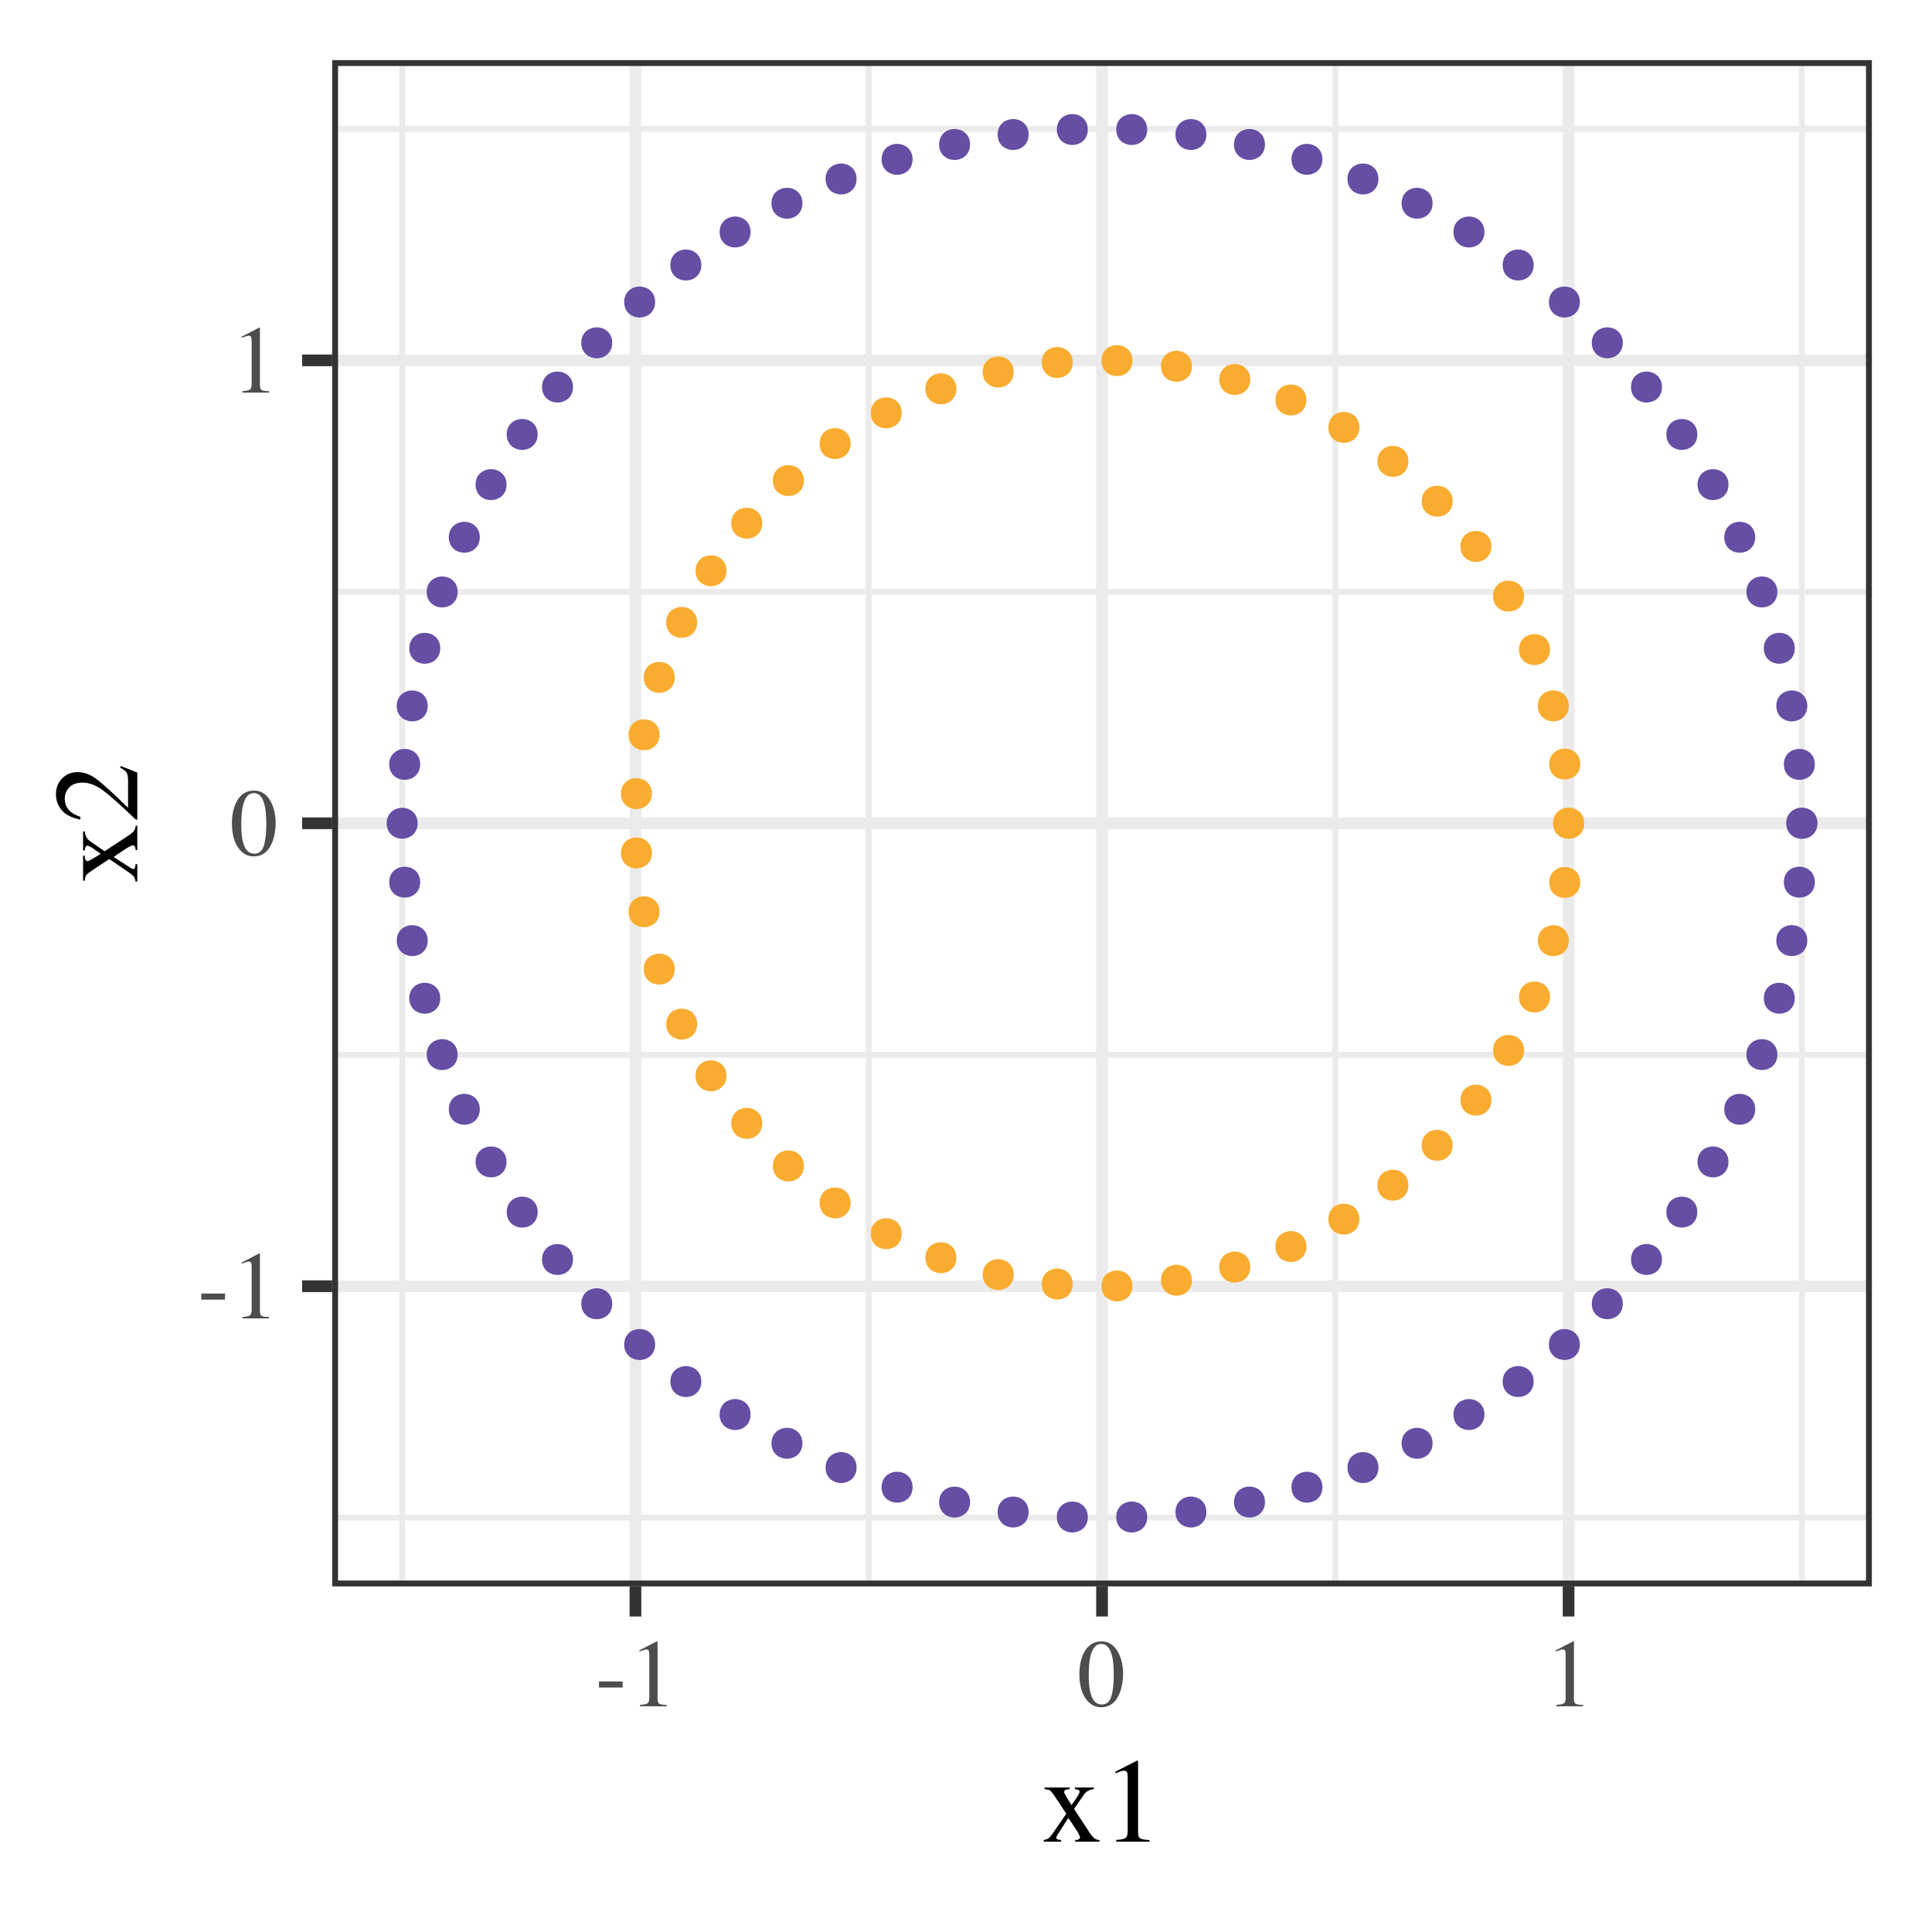 <?xml version="1.0" encoding="UTF-8"?>
<svg xmlns="http://www.w3.org/2000/svg" xmlns:xlink="http://www.w3.org/1999/xlink" width="288pt" height="288pt" viewBox="0 0 288 288" version="1.1">
<defs>
<g>
<symbol overflow="visible" id="glyph0-0">
<path style="stroke:none;" d="M 0.234 0 L 0.234 -9.531 L 10.062 -9.531 L 10.062 0 Z M 8.766 -1.297 L 8.766 -8.234 L 1.531 -8.234 L 1.531 -1.297 Z M 8.766 -1.297 "/>
</symbol>
<symbol overflow="visible" id="glyph0-1">
<path style="stroke:none;" d="M 0.562 -3.703 L 4.094 -3.703 L 4.094 -2.797 L 0.562 -2.797 Z M 0.562 -3.703 "/>
</symbol>
<symbol overflow="visible" id="glyph0-2">
<path style="stroke:none;" d="M 4.266 -9.672 C 4.285 -9.641 4.297 -9.617 4.297 -9.609 C 4.297 -9.598 4.297 -9.57 4.297 -9.531 L 4.297 -1.062 C 4.297 -0.695 4.391 -0.461 4.578 -0.359 C 4.773 -0.266 5.133 -0.211 5.656 -0.203 L 5.656 0 L 1.688 0 L 1.688 -0.219 C 2.258 -0.238 2.629 -0.312 2.797 -0.438 C 2.973 -0.57 3.062 -0.848 3.062 -1.266 L 3.062 -7.781 C 3.062 -8.008 3.031 -8.18 2.969 -8.297 C 2.914 -8.41 2.797 -8.469 2.609 -8.469 C 2.492 -8.469 2.336 -8.43 2.141 -8.359 C 1.941 -8.297 1.758 -8.227 1.594 -8.156 L 1.594 -8.344 L 4.172 -9.672 Z M 4.266 -9.672 "/>
</symbol>
<symbol overflow="visible" id="glyph0-3">
<path style="stroke:none;" d="M 3.453 -0.266 C 4.141 -0.266 4.609 -0.641 4.859 -1.391 C 5.117 -2.148 5.25 -3.242 5.25 -4.672 C 5.25 -5.805 5.172 -6.719 5.016 -7.406 C 4.734 -8.664 4.191 -9.297 3.391 -9.297 C 2.586 -9.297 2.039 -8.645 1.75 -7.344 C 1.594 -6.645 1.516 -5.727 1.516 -4.594 C 1.516 -3.531 1.598 -2.68 1.766 -2.047 C 2.055 -0.859 2.617 -0.266 3.453 -0.266 Z M 3.422 -9.672 C 4.504 -9.672 5.344 -9.109 5.938 -7.984 C 6.406 -7.066 6.641 -6.016 6.641 -4.828 C 6.641 -3.898 6.5 -3.02 6.219 -2.188 C 5.664 -0.633 4.711 0.141 3.359 0.141 C 2.441 0.141 1.68 -0.281 1.078 -1.125 C 0.441 -2.02 0.125 -3.238 0.125 -4.781 C 0.125 -5.988 0.336 -7.031 0.766 -7.906 C 1.336 -9.082 2.223 -9.672 3.422 -9.672 Z M 3.422 -9.672 "/>
</symbol>
<symbol overflow="visible" id="glyph1-0">
<path style="stroke:none;" d="M 0.297 0 L 0.297 -11.906 L 12.578 -11.906 L 12.578 0 Z M 10.953 -1.625 L 10.953 -10.297 L 1.906 -10.297 L 1.906 -1.625 Z M 10.953 -1.625 "/>
</symbol>
<symbol overflow="visible" id="glyph1-1">
<path style="stroke:none;" d="M 4.172 -8.078 L 4.172 -7.828 C 3.941 -7.828 3.75 -7.797 3.594 -7.734 C 3.438 -7.68 3.359 -7.566 3.359 -7.391 C 3.359 -7.273 3.516 -6.961 3.828 -6.453 C 3.992 -6.18 4.203 -5.848 4.453 -5.453 C 4.797 -5.93 5.055 -6.305 5.234 -6.578 C 5.516 -7.004 5.656 -7.285 5.656 -7.422 C 5.656 -7.566 5.594 -7.664 5.469 -7.719 C 5.352 -7.781 5.18 -7.816 4.953 -7.828 L 4.953 -8.078 L 7.781 -8.078 L 7.781 -7.828 C 7.488 -7.805 7.211 -7.727 6.953 -7.594 C 6.691 -7.457 6.484 -7.273 6.328 -7.047 L 4.828 -4.875 L 7.141 -1.359 C 7.441 -0.898 7.695 -0.602 7.906 -0.469 C 8.113 -0.332 8.352 -0.258 8.625 -0.25 L 8.625 0 L 5 0 L 5 -0.25 L 5.25 -0.266 C 5.383 -0.273 5.492 -0.316 5.578 -0.391 C 5.672 -0.461 5.719 -0.551 5.719 -0.656 C 5.719 -0.758 5.609 -1.004 5.391 -1.391 C 5.285 -1.578 5.125 -1.832 4.906 -2.156 C 4.812 -2.312 4.664 -2.531 4.469 -2.812 C 4.27 -3.094 4.102 -3.332 3.969 -3.531 L 2.562 -1.328 C 2.383 -1.066 2.273 -0.891 2.234 -0.797 C 2.203 -0.711 2.188 -0.641 2.188 -0.578 C 2.188 -0.461 2.227 -0.391 2.312 -0.359 C 2.406 -0.328 2.602 -0.289 2.906 -0.25 L 2.906 0 L 0.312 0 L 0.312 -0.25 C 0.625 -0.312 0.852 -0.391 1 -0.484 C 1.156 -0.586 1.363 -0.82 1.625 -1.188 L 3.672 -4.172 L 1.984 -6.719 C 1.641 -7.227 1.398 -7.531 1.266 -7.625 C 1.141 -7.719 0.863 -7.785 0.438 -7.828 L 0.438 -8.078 Z M 4.172 -8.078 "/>
</symbol>
<symbol overflow="visible" id="glyph1-2">
<path style="stroke:none;" d="M 5.328 -12.078 C 5.348 -12.047 5.359 -12.02 5.359 -12 C 5.367 -11.988 5.375 -11.957 5.375 -11.906 L 5.375 -1.328 C 5.375 -0.879 5.492 -0.594 5.734 -0.469 C 5.973 -0.344 6.422 -0.27 7.078 -0.25 L 7.078 0 L 2.125 0 L 2.125 -0.266 C 2.832 -0.297 3.289 -0.391 3.5 -0.547 C 3.719 -0.711 3.828 -1.055 3.828 -1.578 L 3.828 -9.719 C 3.828 -10 3.789 -10.211 3.719 -10.359 C 3.656 -10.504 3.504 -10.578 3.266 -10.578 C 3.117 -10.578 2.922 -10.535 2.672 -10.453 C 2.43 -10.367 2.207 -10.281 2 -10.188 L 2 -10.438 L 5.219 -12.078 Z M 5.328 -12.078 "/>
</symbol>
<symbol overflow="visible" id="glyph2-0">
<path style="stroke:none;" d="M 0 -0.297 L -11.906 -0.297 L -11.906 -12.578 L 0 -12.578 Z M -1.625 -10.953 L -10.297 -10.953 L -10.297 -1.906 L -1.625 -1.906 Z M -1.625 -10.953 "/>
</symbol>
<symbol overflow="visible" id="glyph2-1">
<path style="stroke:none;" d="M -8.078 -4.172 L -7.828 -4.172 C -7.828 -3.941 -7.797 -3.75 -7.734 -3.594 C -7.68 -3.438 -7.566 -3.359 -7.391 -3.359 C -7.273 -3.359 -6.961 -3.516 -6.453 -3.828 C -6.18 -3.992 -5.848 -4.203 -5.453 -4.453 C -5.93 -4.797 -6.305 -5.055 -6.578 -5.234 C -7.004 -5.516 -7.285 -5.656 -7.422 -5.656 C -7.566 -5.656 -7.664 -5.594 -7.719 -5.469 C -7.781 -5.352 -7.816 -5.18 -7.828 -4.953 L -8.078 -4.953 L -8.078 -7.781 L -7.828 -7.781 C -7.805 -7.488 -7.727 -7.211 -7.594 -6.953 C -7.457 -6.691 -7.273 -6.484 -7.047 -6.328 L -4.875 -4.828 L -1.359 -7.141 C -0.898 -7.441 -0.602 -7.695 -0.469 -7.906 C -0.332 -8.113 -0.258 -8.352 -0.25 -8.625 L 0 -8.625 L 0 -5 L -0.25 -5 L -0.266 -5.25 C -0.273 -5.383 -0.316 -5.492 -0.391 -5.578 C -0.461 -5.672 -0.551 -5.719 -0.656 -5.719 C -0.758 -5.719 -1.004 -5.609 -1.391 -5.391 C -1.578 -5.285 -1.832 -5.125 -2.156 -4.906 C -2.312 -4.812 -2.531 -4.664 -2.812 -4.469 C -3.094 -4.27 -3.332 -4.102 -3.531 -3.969 L -1.328 -2.562 C -1.066 -2.383 -0.891 -2.273 -0.797 -2.234 C -0.711 -2.203 -0.641 -2.188 -0.578 -2.188 C -0.461 -2.188 -0.391 -2.227 -0.359 -2.312 C -0.328 -2.406 -0.289 -2.602 -0.25 -2.906 L 0 -2.906 L 0 -0.312 L -0.25 -0.312 C -0.312 -0.625 -0.391 -0.852 -0.484 -1 C -0.586 -1.156 -0.82 -1.363 -1.188 -1.625 L -4.172 -3.672 L -6.719 -1.984 C -7.227 -1.641 -7.531 -1.398 -7.625 -1.266 C -7.719 -1.141 -7.785 -0.863 -7.828 -0.438 L -8.078 -0.438 Z M -8.078 -4.172 "/>
</symbol>
<symbol overflow="visible" id="glyph2-2">
<path style="stroke:none;" d="M -0.203 -0.531 C -2.43 -2.676 -4.066 -4.133 -5.109 -4.906 C -6.148 -5.676 -7.164 -6.062 -8.156 -6.062 C -9.02 -6.062 -9.676 -5.828 -10.125 -5.359 C -10.582 -4.891 -10.812 -4.328 -10.812 -3.672 C -10.812 -2.867 -10.52 -2.219 -9.938 -1.719 C -9.613 -1.445 -9.117 -1.188 -8.453 -0.938 L -8.531 -0.547 C -9.883 -0.848 -10.82 -1.348 -11.344 -2.047 C -11.863 -2.742 -12.125 -3.492 -12.125 -4.297 C -12.125 -5.285 -11.812 -6.086 -11.188 -6.703 C -10.562 -7.316 -9.801 -7.625 -8.906 -7.625 C -7.945 -7.625 -7.02 -7.289 -6.125 -6.625 C -5.238 -5.969 -3.656 -4.531 -1.375 -2.312 L -1.375 -6.344 C -1.375 -6.906 -1.441 -7.301 -1.578 -7.531 C -1.711 -7.758 -2.039 -8.02 -2.562 -8.312 L -2.453 -8.531 L 0 -7.562 L 0 -0.531 Z M -0.203 -0.531 "/>
</symbol>
</g>
<clipPath id="clip1">
  <path d="M 49.52 8.965 L 279.035 8.965 L 279.035 236.48 L 49.52 236.48 Z M 49.52 8.965 "/>
</clipPath>
<clipPath id="clip2">
  <path d="M 49.52 225 L 279.035 225 L 279.035 227 L 49.52 227 Z M 49.52 225 "/>
</clipPath>
<clipPath id="clip3">
  <path d="M 49.52 156 L 279.035 156 L 279.035 158 L 49.52 158 Z M 49.52 156 "/>
</clipPath>
<clipPath id="clip4">
  <path d="M 49.52 87 L 279.035 87 L 279.035 89 L 49.52 89 Z M 49.52 87 "/>
</clipPath>
<clipPath id="clip5">
  <path d="M 49.52 18 L 279.035 18 L 279.035 20 L 49.52 20 Z M 49.52 18 "/>
</clipPath>
<clipPath id="clip6">
  <path d="M 59 8.965 L 61 8.965 L 61 236.48 L 59 236.48 Z M 59 8.965 "/>
</clipPath>
<clipPath id="clip7">
  <path d="M 129 8.965 L 130 8.965 L 130 236.48 L 129 236.48 Z M 129 8.965 "/>
</clipPath>
<clipPath id="clip8">
  <path d="M 198 8.965 L 200 8.965 L 200 236.48 L 198 236.48 Z M 198 8.965 "/>
</clipPath>
<clipPath id="clip9">
  <path d="M 268 8.965 L 270 8.965 L 270 236.48 L 268 236.48 Z M 268 8.965 "/>
</clipPath>
<clipPath id="clip10">
  <path d="M 49.52 190 L 279.035 190 L 279.035 193 L 49.52 193 Z M 49.52 190 "/>
</clipPath>
<clipPath id="clip11">
  <path d="M 49.52 121 L 279.035 121 L 279.035 124 L 49.52 124 Z M 49.52 121 "/>
</clipPath>
<clipPath id="clip12">
  <path d="M 49.52 52 L 279.035 52 L 279.035 55 L 49.52 55 Z M 49.52 52 "/>
</clipPath>
<clipPath id="clip13">
  <path d="M 93 8.965 L 96 8.965 L 96 236.48 L 93 236.48 Z M 93 8.965 "/>
</clipPath>
<clipPath id="clip14">
  <path d="M 163 8.965 L 166 8.965 L 166 236.48 L 163 236.48 Z M 163 8.965 "/>
</clipPath>
<clipPath id="clip15">
  <path d="M 232 8.965 L 235 8.965 L 235 236.48 L 232 236.48 Z M 232 8.965 "/>
</clipPath>
<clipPath id="clip16">
  <path d="M 49.52 8.965 L 279.035 8.965 L 279.035 236.48 L 49.52 236.48 Z M 49.52 8.965 "/>
</clipPath>
</defs>
<g id="surface99">
<rect x="0" y="0" width="288" height="288" style="fill:rgb(100%,100%,100%);fill-opacity:1;stroke:none;"/>
<rect x="0" y="0" width="288" height="288" style="fill:rgb(100%,100%,100%);fill-opacity:1;stroke:none;"/>
<path style="fill:none;stroke-width:1.746;stroke-linecap:round;stroke-linejoin:round;stroke:rgb(100%,100%,100%);stroke-opacity:1;stroke-miterlimit:10;" d="M 0 288 L 288 288 L 288 0 L 0 0 Z M 0 288 "/>
<g clip-path="url(#clip1)" clip-rule="nonzero">
<path style=" stroke:none;fill-rule:nonzero;fill:rgb(100%,100%,100%);fill-opacity:1;" d="M 49.52 236.48 L 279.035 236.48 L 279.035 8.965 L 49.52 8.965 Z M 49.52 236.48 "/>
</g>
<g clip-path="url(#clip2)" clip-rule="nonzero">
<path style="fill:none;stroke-width:0.873;stroke-linecap:butt;stroke-linejoin:round;stroke:rgb(92.157%,92.157%,92.157%);stroke-opacity:1;stroke-miterlimit:10;" d="M 49.52 226.23 L 279.035 226.23 "/>
</g>
<g clip-path="url(#clip3)" clip-rule="nonzero">
<path style="fill:none;stroke-width:0.873;stroke-linecap:butt;stroke-linejoin:round;stroke:rgb(92.157%,92.157%,92.157%);stroke-opacity:1;stroke-miterlimit:10;" d="M 49.52 157.227 L 279.035 157.227 "/>
</g>
<g clip-path="url(#clip4)" clip-rule="nonzero">
<path style="fill:none;stroke-width:0.873;stroke-linecap:butt;stroke-linejoin:round;stroke:rgb(92.157%,92.157%,92.157%);stroke-opacity:1;stroke-miterlimit:10;" d="M 49.52 88.219 L 279.035 88.219 "/>
</g>
<g clip-path="url(#clip5)" clip-rule="nonzero">
<path style="fill:none;stroke-width:0.873;stroke-linecap:butt;stroke-linejoin:round;stroke:rgb(92.157%,92.157%,92.157%);stroke-opacity:1;stroke-miterlimit:10;" d="M 49.52 19.215 L 279.035 19.215 "/>
</g>
<g clip-path="url(#clip6)" clip-rule="nonzero">
<path style="fill:none;stroke-width:0.873;stroke-linecap:butt;stroke-linejoin:round;stroke:rgb(92.157%,92.157%,92.157%);stroke-opacity:1;stroke-miterlimit:10;" d="M 59.953 236.48 L 59.953 8.965 "/>
</g>
<g clip-path="url(#clip7)" clip-rule="nonzero">
<path style="fill:none;stroke-width:0.873;stroke-linecap:butt;stroke-linejoin:round;stroke:rgb(92.157%,92.157%,92.157%);stroke-opacity:1;stroke-miterlimit:10;" d="M 129.5 236.48 L 129.5 8.965 "/>
</g>
<g clip-path="url(#clip8)" clip-rule="nonzero">
<path style="fill:none;stroke-width:0.873;stroke-linecap:butt;stroke-linejoin:round;stroke:rgb(92.157%,92.157%,92.157%);stroke-opacity:1;stroke-miterlimit:10;" d="M 199.051 236.48 L 199.051 8.965 "/>
</g>
<g clip-path="url(#clip9)" clip-rule="nonzero">
<path style="fill:none;stroke-width:0.873;stroke-linecap:butt;stroke-linejoin:round;stroke:rgb(92.157%,92.157%,92.157%);stroke-opacity:1;stroke-miterlimit:10;" d="M 268.602 236.48 L 268.602 8.965 "/>
</g>
<g clip-path="url(#clip10)" clip-rule="nonzero">
<path style="fill:none;stroke-width:1.746;stroke-linecap:butt;stroke-linejoin:round;stroke:rgb(92.157%,92.157%,92.157%);stroke-opacity:1;stroke-miterlimit:10;" d="M 49.52 191.73 L 279.035 191.73 "/>
</g>
<g clip-path="url(#clip11)" clip-rule="nonzero">
<path style="fill:none;stroke-width:1.746;stroke-linecap:butt;stroke-linejoin:round;stroke:rgb(92.157%,92.157%,92.157%);stroke-opacity:1;stroke-miterlimit:10;" d="M 49.52 122.723 L 279.035 122.723 "/>
</g>
<g clip-path="url(#clip12)" clip-rule="nonzero">
<path style="fill:none;stroke-width:1.746;stroke-linecap:butt;stroke-linejoin:round;stroke:rgb(92.157%,92.157%,92.157%);stroke-opacity:1;stroke-miterlimit:10;" d="M 49.52 53.719 L 279.035 53.719 "/>
</g>
<g clip-path="url(#clip13)" clip-rule="nonzero">
<path style="fill:none;stroke-width:1.746;stroke-linecap:butt;stroke-linejoin:round;stroke:rgb(92.157%,92.157%,92.157%);stroke-opacity:1;stroke-miterlimit:10;" d="M 94.727 236.48 L 94.727 8.965 "/>
</g>
<g clip-path="url(#clip14)" clip-rule="nonzero">
<path style="fill:none;stroke-width:1.746;stroke-linecap:butt;stroke-linejoin:round;stroke:rgb(92.157%,92.157%,92.157%);stroke-opacity:1;stroke-miterlimit:10;" d="M 164.277 236.48 L 164.277 8.965 "/>
</g>
<g clip-path="url(#clip15)" clip-rule="nonzero">
<path style="fill:none;stroke-width:1.746;stroke-linecap:butt;stroke-linejoin:round;stroke:rgb(92.157%,92.157%,92.157%);stroke-opacity:1;stroke-miterlimit:10;" d="M 233.828 236.48 L 233.828 8.965 "/>
</g>
<path style="fill-rule:nonzero;fill:rgb(97.647%,67.451%,18.431%);fill-opacity:1;stroke-width:0.709;stroke-linecap:round;stroke-linejoin:round;stroke:rgb(97.647%,67.451%,18.431%);stroke-opacity:1;stroke-miterlimit:10;" d="M 235.781 122.723 C 235.781 125.328 231.871 125.328 231.871 122.723 C 231.871 120.117 235.781 120.117 235.781 122.723 "/>
<path style="fill-rule:nonzero;fill:rgb(97.647%,67.451%,18.431%);fill-opacity:1;stroke-width:0.709;stroke-linecap:round;stroke-linejoin:round;stroke:rgb(97.647%,67.451%,18.431%);stroke-opacity:1;stroke-miterlimit:10;" d="M 235.211 113.898 C 235.211 116.504 231.301 116.504 231.301 113.898 C 231.301 111.293 235.211 111.293 235.211 113.898 "/>
<path style="fill-rule:nonzero;fill:rgb(97.647%,67.451%,18.431%);fill-opacity:1;stroke-width:0.709;stroke-linecap:round;stroke-linejoin:round;stroke:rgb(97.647%,67.451%,18.431%);stroke-opacity:1;stroke-miterlimit:10;" d="M 233.508 105.219 C 233.508 107.828 229.598 107.828 229.598 105.219 C 229.598 102.613 233.508 102.613 233.508 105.219 "/>
<path style="fill-rule:nonzero;fill:rgb(97.647%,67.451%,18.431%);fill-opacity:1;stroke-width:0.709;stroke-linecap:round;stroke-linejoin:round;stroke:rgb(97.647%,67.451%,18.431%);stroke-opacity:1;stroke-miterlimit:10;" d="M 230.699 96.828 C 230.699 99.434 226.789 99.434 226.789 96.828 C 226.789 94.223 230.699 94.223 230.699 96.828 "/>
<path style="fill-rule:nonzero;fill:rgb(97.647%,67.451%,18.431%);fill-opacity:1;stroke-width:0.709;stroke-linecap:round;stroke-linejoin:round;stroke:rgb(97.647%,67.451%,18.431%);stroke-opacity:1;stroke-miterlimit:10;" d="M 226.832 88.859 C 226.832 91.469 222.922 91.469 222.922 88.859 C 222.922 86.254 226.832 86.254 226.832 88.859 "/>
<path style="fill-rule:nonzero;fill:rgb(97.647%,67.451%,18.431%);fill-opacity:1;stroke-width:0.709;stroke-linecap:round;stroke-linejoin:round;stroke:rgb(97.647%,67.451%,18.431%);stroke-opacity:1;stroke-miterlimit:10;" d="M 221.969 81.449 C 221.969 84.059 218.059 84.059 218.059 81.449 C 218.059 78.844 221.969 78.844 221.969 81.449 "/>
<path style="fill-rule:nonzero;fill:rgb(97.647%,67.451%,18.431%);fill-opacity:1;stroke-width:0.709;stroke-linecap:round;stroke-linejoin:round;stroke:rgb(97.647%,67.451%,18.431%);stroke-opacity:1;stroke-miterlimit:10;" d="M 216.191 74.719 C 216.191 77.324 212.281 77.324 212.281 74.719 C 212.281 72.109 216.191 72.109 216.191 74.719 "/>
<path style="fill-rule:nonzero;fill:rgb(97.647%,67.451%,18.431%);fill-opacity:1;stroke-width:0.709;stroke-linecap:round;stroke-linejoin:round;stroke:rgb(97.647%,67.451%,18.431%);stroke-opacity:1;stroke-miterlimit:10;" d="M 209.594 68.773 C 209.594 71.379 205.684 71.379 205.684 68.773 C 205.684 66.168 209.594 66.168 209.594 68.773 "/>
<path style="fill-rule:nonzero;fill:rgb(97.647%,67.451%,18.431%);fill-opacity:1;stroke-width:0.709;stroke-linecap:round;stroke-linejoin:round;stroke:rgb(97.647%,67.451%,18.431%);stroke-opacity:1;stroke-miterlimit:10;" d="M 202.285 63.715 C 202.285 66.32 198.375 66.32 198.375 63.715 C 198.375 61.105 202.285 61.105 202.285 63.715 "/>
<path style="fill-rule:nonzero;fill:rgb(97.647%,67.451%,18.431%);fill-opacity:1;stroke-width:0.709;stroke-linecap:round;stroke-linejoin:round;stroke:rgb(97.647%,67.451%,18.431%);stroke-opacity:1;stroke-miterlimit:10;" d="M 194.383 59.625 C 194.383 62.23 190.473 62.23 190.473 59.625 C 190.473 57.016 194.383 57.016 194.383 59.625 "/>
<path style="fill-rule:nonzero;fill:rgb(97.647%,67.451%,18.431%);fill-opacity:1;stroke-width:0.709;stroke-linecap:round;stroke-linejoin:round;stroke:rgb(97.647%,67.451%,18.431%);stroke-opacity:1;stroke-miterlimit:10;" d="M 186.02 56.57 C 186.02 59.176 182.109 59.176 182.109 56.57 C 182.109 53.965 186.02 53.965 186.02 56.57 "/>
<path style="fill-rule:nonzero;fill:rgb(97.647%,67.451%,18.431%);fill-opacity:1;stroke-width:0.709;stroke-linecap:round;stroke-linejoin:round;stroke:rgb(97.647%,67.451%,18.431%);stroke-opacity:1;stroke-miterlimit:10;" d="M 177.332 54.602 C 177.332 57.207 173.422 57.207 173.422 54.602 C 173.422 51.996 177.332 51.996 177.332 54.602 "/>
<path style="fill-rule:nonzero;fill:rgb(97.647%,67.451%,18.431%);fill-opacity:1;stroke-width:0.709;stroke-linecap:round;stroke-linejoin:round;stroke:rgb(97.647%,67.451%,18.431%);stroke-opacity:1;stroke-miterlimit:10;" d="M 168.461 53.754 C 168.461 56.359 164.551 56.359 164.551 53.754 C 164.551 51.148 168.461 51.148 168.461 53.754 "/>
<path style="fill-rule:nonzero;fill:rgb(97.647%,67.451%,18.431%);fill-opacity:1;stroke-width:0.709;stroke-linecap:round;stroke-linejoin:round;stroke:rgb(97.647%,67.451%,18.431%);stroke-opacity:1;stroke-miterlimit:10;" d="M 159.555 54.035 C 159.555 56.645 155.645 56.645 155.645 54.035 C 155.645 51.43 159.555 51.43 159.555 54.035 "/>
<path style="fill-rule:nonzero;fill:rgb(97.647%,67.451%,18.431%);fill-opacity:1;stroke-width:0.709;stroke-linecap:round;stroke-linejoin:round;stroke:rgb(97.647%,67.451%,18.431%);stroke-opacity:1;stroke-miterlimit:10;" d="M 150.754 55.449 C 150.754 58.055 146.844 58.055 146.844 55.449 C 146.844 52.84 150.754 52.84 150.754 55.449 "/>
<path style="fill-rule:nonzero;fill:rgb(97.647%,67.451%,18.431%);fill-opacity:1;stroke-width:0.709;stroke-linecap:round;stroke-linejoin:round;stroke:rgb(97.647%,67.451%,18.431%);stroke-opacity:1;stroke-miterlimit:10;" d="M 142.211 57.965 C 142.211 60.57 138.301 60.57 138.301 57.965 C 138.301 55.355 142.211 55.355 142.211 57.965 "/>
<path style="fill-rule:nonzero;fill:rgb(97.647%,67.451%,18.431%);fill-opacity:1;stroke-width:0.709;stroke-linecap:round;stroke-linejoin:round;stroke:rgb(97.647%,67.451%,18.431%);stroke-opacity:1;stroke-miterlimit:10;" d="M 134.062 61.543 C 134.062 64.148 130.152 64.148 130.152 61.543 C 130.152 58.938 134.062 58.938 134.062 61.543 "/>
<path style="fill-rule:nonzero;fill:rgb(97.647%,67.451%,18.431%);fill-opacity:1;stroke-width:0.709;stroke-linecap:round;stroke-linejoin:round;stroke:rgb(97.647%,67.451%,18.431%);stroke-opacity:1;stroke-miterlimit:10;" d="M 126.441 66.125 C 126.441 68.734 122.531 68.734 122.531 66.125 C 122.531 63.52 126.441 63.52 126.441 66.125 "/>
<path style="fill-rule:nonzero;fill:rgb(97.647%,67.451%,18.431%);fill-opacity:1;stroke-width:0.709;stroke-linecap:round;stroke-linejoin:round;stroke:rgb(97.647%,67.451%,18.431%);stroke-opacity:1;stroke-miterlimit:10;" d="M 119.473 71.641 C 119.473 74.246 115.562 74.246 115.562 71.641 C 115.562 69.035 119.473 69.035 119.473 71.641 "/>
<path style="fill-rule:nonzero;fill:rgb(97.647%,67.451%,18.431%);fill-opacity:1;stroke-width:0.709;stroke-linecap:round;stroke-linejoin:round;stroke:rgb(97.647%,67.451%,18.431%);stroke-opacity:1;stroke-miterlimit:10;" d="M 113.273 77.992 C 113.273 80.598 109.363 80.598 109.363 77.992 C 109.363 75.387 113.273 75.387 113.273 77.992 "/>
<path style="fill-rule:nonzero;fill:rgb(97.647%,67.451%,18.431%);fill-opacity:1;stroke-width:0.709;stroke-linecap:round;stroke-linejoin:round;stroke:rgb(97.647%,67.451%,18.431%);stroke-opacity:1;stroke-miterlimit:10;" d="M 107.941 85.078 C 107.941 87.684 104.031 87.684 104.031 85.078 C 104.031 82.473 107.941 82.473 107.941 85.078 "/>
<path style="fill-rule:nonzero;fill:rgb(97.647%,67.451%,18.431%);fill-opacity:1;stroke-width:0.709;stroke-linecap:round;stroke-linejoin:round;stroke:rgb(97.647%,67.451%,18.431%);stroke-opacity:1;stroke-miterlimit:10;" d="M 103.57 92.781 C 103.57 95.391 99.66 95.391 99.66 92.781 C 99.66 90.176 103.57 90.176 103.57 92.781 "/>
<path style="fill-rule:nonzero;fill:rgb(97.647%,67.451%,18.431%);fill-opacity:1;stroke-width:0.709;stroke-linecap:round;stroke-linejoin:round;stroke:rgb(97.647%,67.451%,18.431%);stroke-opacity:1;stroke-miterlimit:10;" d="M 100.227 100.98 C 100.227 103.586 96.316 103.586 96.316 100.98 C 96.316 98.371 100.227 98.371 100.227 100.98 "/>
<path style="fill-rule:nonzero;fill:rgb(97.647%,67.451%,18.431%);fill-opacity:1;stroke-width:0.709;stroke-linecap:round;stroke-linejoin:round;stroke:rgb(97.647%,67.451%,18.431%);stroke-opacity:1;stroke-miterlimit:10;" d="M 97.965 109.531 C 97.965 112.141 94.055 112.141 94.055 109.531 C 94.055 106.926 97.965 106.926 97.965 109.531 "/>
<path style="fill-rule:nonzero;fill:rgb(97.647%,67.451%,18.431%);fill-opacity:1;stroke-width:0.709;stroke-linecap:round;stroke-linejoin:round;stroke:rgb(97.647%,67.451%,18.431%);stroke-opacity:1;stroke-miterlimit:10;" d="M 96.824 118.301 C 96.824 120.91 92.914 120.91 92.914 118.301 C 92.914 115.695 96.824 115.695 96.824 118.301 "/>
<path style="fill-rule:nonzero;fill:rgb(97.647%,67.451%,18.431%);fill-opacity:1;stroke-width:0.709;stroke-linecap:round;stroke-linejoin:round;stroke:rgb(97.647%,67.451%,18.431%);stroke-opacity:1;stroke-miterlimit:10;" d="M 96.824 127.145 C 96.824 129.75 92.914 129.75 92.914 127.145 C 92.914 124.539 96.824 124.539 96.824 127.145 "/>
<path style="fill-rule:nonzero;fill:rgb(97.647%,67.451%,18.431%);fill-opacity:1;stroke-width:0.709;stroke-linecap:round;stroke-linejoin:round;stroke:rgb(97.647%,67.451%,18.431%);stroke-opacity:1;stroke-miterlimit:10;" d="M 97.965 135.914 C 97.965 138.52 94.055 138.52 94.055 135.914 C 94.055 133.309 97.965 133.309 97.965 135.914 "/>
<path style="fill-rule:nonzero;fill:rgb(97.647%,67.451%,18.431%);fill-opacity:1;stroke-width:0.709;stroke-linecap:round;stroke-linejoin:round;stroke:rgb(97.647%,67.451%,18.431%);stroke-opacity:1;stroke-miterlimit:10;" d="M 100.227 144.469 C 100.227 147.074 96.316 147.074 96.316 144.469 C 96.316 141.863 100.227 141.863 100.227 144.469 "/>
<path style="fill-rule:nonzero;fill:rgb(97.647%,67.451%,18.431%);fill-opacity:1;stroke-width:0.709;stroke-linecap:round;stroke-linejoin:round;stroke:rgb(97.647%,67.451%,18.431%);stroke-opacity:1;stroke-miterlimit:10;" d="M 103.57 152.664 C 103.57 155.27 99.66 155.27 99.66 152.664 C 99.66 150.059 103.57 150.059 103.57 152.664 "/>
<path style="fill-rule:nonzero;fill:rgb(97.647%,67.451%,18.431%);fill-opacity:1;stroke-width:0.709;stroke-linecap:round;stroke-linejoin:round;stroke:rgb(97.647%,67.451%,18.431%);stroke-opacity:1;stroke-miterlimit:10;" d="M 107.941 160.367 C 107.941 162.977 104.031 162.977 104.031 160.367 C 104.031 157.762 107.941 157.762 107.941 160.367 "/>
<path style="fill-rule:nonzero;fill:rgb(97.647%,67.451%,18.431%);fill-opacity:1;stroke-width:0.709;stroke-linecap:round;stroke-linejoin:round;stroke:rgb(97.647%,67.451%,18.431%);stroke-opacity:1;stroke-miterlimit:10;" d="M 113.273 167.457 C 113.273 170.062 109.363 170.062 109.363 167.457 C 109.363 164.848 113.273 164.848 113.273 167.457 "/>
<path style="fill-rule:nonzero;fill:rgb(97.647%,67.451%,18.431%);fill-opacity:1;stroke-width:0.709;stroke-linecap:round;stroke-linejoin:round;stroke:rgb(97.647%,67.451%,18.431%);stroke-opacity:1;stroke-miterlimit:10;" d="M 119.473 173.809 C 119.473 176.414 115.562 176.414 115.562 173.809 C 115.562 171.199 119.473 171.199 119.473 173.809 "/>
<path style="fill-rule:nonzero;fill:rgb(97.647%,67.451%,18.431%);fill-opacity:1;stroke-width:0.709;stroke-linecap:round;stroke-linejoin:round;stroke:rgb(97.647%,67.451%,18.431%);stroke-opacity:1;stroke-miterlimit:10;" d="M 126.441 179.32 C 126.441 181.926 122.531 181.926 122.531 179.32 C 122.531 176.715 126.441 176.715 126.441 179.32 "/>
<path style="fill-rule:nonzero;fill:rgb(97.647%,67.451%,18.431%);fill-opacity:1;stroke-width:0.709;stroke-linecap:round;stroke-linejoin:round;stroke:rgb(97.647%,67.451%,18.431%);stroke-opacity:1;stroke-miterlimit:10;" d="M 134.062 183.902 C 134.062 186.512 130.152 186.512 130.152 183.902 C 130.152 181.297 134.062 181.297 134.062 183.902 "/>
<path style="fill-rule:nonzero;fill:rgb(97.647%,67.451%,18.431%);fill-opacity:1;stroke-width:0.709;stroke-linecap:round;stroke-linejoin:round;stroke:rgb(97.647%,67.451%,18.431%);stroke-opacity:1;stroke-miterlimit:10;" d="M 142.211 187.484 C 142.211 190.09 138.301 190.09 138.301 187.484 C 138.301 184.879 142.211 184.879 142.211 187.484 "/>
<path style="fill-rule:nonzero;fill:rgb(97.647%,67.451%,18.431%);fill-opacity:1;stroke-width:0.709;stroke-linecap:round;stroke-linejoin:round;stroke:rgb(97.647%,67.451%,18.431%);stroke-opacity:1;stroke-miterlimit:10;" d="M 150.754 190 C 150.754 192.605 146.844 192.605 146.844 190 C 146.844 187.395 150.754 187.395 150.754 190 "/>
<path style="fill-rule:nonzero;fill:rgb(97.647%,67.451%,18.431%);fill-opacity:1;stroke-width:0.709;stroke-linecap:round;stroke-linejoin:round;stroke:rgb(97.647%,67.451%,18.431%);stroke-opacity:1;stroke-miterlimit:10;" d="M 159.555 191.41 C 159.555 194.016 155.645 194.016 155.645 191.41 C 155.645 188.805 159.555 188.805 159.555 191.41 "/>
<path style="fill-rule:nonzero;fill:rgb(97.647%,67.451%,18.431%);fill-opacity:1;stroke-width:0.709;stroke-linecap:round;stroke-linejoin:round;stroke:rgb(97.647%,67.451%,18.431%);stroke-opacity:1;stroke-miterlimit:10;" d="M 168.461 191.695 C 168.461 194.301 164.551 194.301 164.551 191.695 C 164.551 189.086 168.461 189.086 168.461 191.695 "/>
<path style="fill-rule:nonzero;fill:rgb(97.647%,67.451%,18.431%);fill-opacity:1;stroke-width:0.709;stroke-linecap:round;stroke-linejoin:round;stroke:rgb(97.647%,67.451%,18.431%);stroke-opacity:1;stroke-miterlimit:10;" d="M 177.332 190.844 C 177.332 193.453 173.422 193.453 173.422 190.844 C 173.422 188.238 177.332 188.238 177.332 190.844 "/>
<path style="fill-rule:nonzero;fill:rgb(97.647%,67.451%,18.431%);fill-opacity:1;stroke-width:0.709;stroke-linecap:round;stroke-linejoin:round;stroke:rgb(97.647%,67.451%,18.431%);stroke-opacity:1;stroke-miterlimit:10;" d="M 186.02 188.879 C 186.02 191.484 182.109 191.484 182.109 188.879 C 182.109 186.27 186.02 186.27 186.02 188.879 "/>
<path style="fill-rule:nonzero;fill:rgb(97.647%,67.451%,18.431%);fill-opacity:1;stroke-width:0.709;stroke-linecap:round;stroke-linejoin:round;stroke:rgb(97.647%,67.451%,18.431%);stroke-opacity:1;stroke-miterlimit:10;" d="M 194.383 185.824 C 194.383 188.43 190.473 188.43 190.473 185.824 C 190.473 183.219 194.383 183.219 194.383 185.824 "/>
<path style="fill-rule:nonzero;fill:rgb(97.647%,67.451%,18.431%);fill-opacity:1;stroke-width:0.709;stroke-linecap:round;stroke-linejoin:round;stroke:rgb(97.647%,67.451%,18.431%);stroke-opacity:1;stroke-miterlimit:10;" d="M 202.285 181.734 C 202.285 184.34 198.375 184.34 198.375 181.734 C 198.375 179.129 202.285 179.129 202.285 181.734 "/>
<path style="fill-rule:nonzero;fill:rgb(97.647%,67.451%,18.431%);fill-opacity:1;stroke-width:0.709;stroke-linecap:round;stroke-linejoin:round;stroke:rgb(97.647%,67.451%,18.431%);stroke-opacity:1;stroke-miterlimit:10;" d="M 209.594 176.676 C 209.594 179.281 205.684 179.281 205.684 176.676 C 205.684 174.066 209.594 174.066 209.594 176.676 "/>
<path style="fill-rule:nonzero;fill:rgb(97.647%,67.451%,18.431%);fill-opacity:1;stroke-width:0.709;stroke-linecap:round;stroke-linejoin:round;stroke:rgb(97.647%,67.451%,18.431%);stroke-opacity:1;stroke-miterlimit:10;" d="M 216.191 170.73 C 216.191 173.336 212.281 173.336 212.281 170.73 C 212.281 168.125 216.191 168.125 216.191 170.73 "/>
<path style="fill-rule:nonzero;fill:rgb(97.647%,67.451%,18.431%);fill-opacity:1;stroke-width:0.709;stroke-linecap:round;stroke-linejoin:round;stroke:rgb(97.647%,67.451%,18.431%);stroke-opacity:1;stroke-miterlimit:10;" d="M 221.969 163.996 C 221.969 166.602 218.059 166.602 218.059 163.996 C 218.059 161.391 221.969 161.391 221.969 163.996 "/>
<path style="fill-rule:nonzero;fill:rgb(97.647%,67.451%,18.431%);fill-opacity:1;stroke-width:0.709;stroke-linecap:round;stroke-linejoin:round;stroke:rgb(97.647%,67.451%,18.431%);stroke-opacity:1;stroke-miterlimit:10;" d="M 226.832 156.586 C 226.832 159.191 222.922 159.191 222.922 156.586 C 222.922 153.98 226.832 153.98 226.832 156.586 "/>
<path style="fill-rule:nonzero;fill:rgb(97.647%,67.451%,18.431%);fill-opacity:1;stroke-width:0.709;stroke-linecap:round;stroke-linejoin:round;stroke:rgb(97.647%,67.451%,18.431%);stroke-opacity:1;stroke-miterlimit:10;" d="M 230.699 148.621 C 230.699 151.227 226.789 151.227 226.789 148.621 C 226.789 146.012 230.699 146.012 230.699 148.621 "/>
<path style="fill-rule:nonzero;fill:rgb(97.647%,67.451%,18.431%);fill-opacity:1;stroke-width:0.709;stroke-linecap:round;stroke-linejoin:round;stroke:rgb(97.647%,67.451%,18.431%);stroke-opacity:1;stroke-miterlimit:10;" d="M 233.508 140.227 C 233.508 142.832 229.598 142.832 229.598 140.227 C 229.598 137.621 233.508 137.621 233.508 140.227 "/>
<path style="fill-rule:nonzero;fill:rgb(97.647%,67.451%,18.431%);fill-opacity:1;stroke-width:0.709;stroke-linecap:round;stroke-linejoin:round;stroke:rgb(97.647%,67.451%,18.431%);stroke-opacity:1;stroke-miterlimit:10;" d="M 235.211 131.547 C 235.211 134.152 231.301 134.152 231.301 131.547 C 231.301 128.941 235.211 128.941 235.211 131.547 "/>
<path style="fill-rule:nonzero;fill:rgb(97.647%,67.451%,18.431%);fill-opacity:1;stroke-width:0.709;stroke-linecap:round;stroke-linejoin:round;stroke:rgb(97.647%,67.451%,18.431%);stroke-opacity:1;stroke-miterlimit:10;" d="M 235.781 122.723 C 235.781 125.328 231.871 125.328 231.871 122.723 C 231.871 120.117 235.781 120.117 235.781 122.723 "/>
<path style="fill-rule:nonzero;fill:rgb(39.608%,30.588%,63.922%);fill-opacity:1;stroke-width:0.709;stroke-linecap:round;stroke-linejoin:round;stroke:rgb(39.608%,30.588%,63.922%);stroke-opacity:1;stroke-miterlimit:10;" d="M 270.555 122.723 C 270.555 125.328 266.645 125.328 266.645 122.723 C 266.645 120.117 270.555 120.117 270.555 122.723 "/>
<path style="fill-rule:nonzero;fill:rgb(39.608%,30.588%,63.922%);fill-opacity:1;stroke-width:0.709;stroke-linecap:round;stroke-linejoin:round;stroke:rgb(39.608%,30.588%,63.922%);stroke-opacity:1;stroke-miterlimit:10;" d="M 270.18 113.945 C 270.18 116.551 266.27 116.551 266.27 113.945 C 266.27 111.34 270.18 111.34 270.18 113.945 "/>
<path style="fill-rule:nonzero;fill:rgb(39.608%,30.588%,63.922%);fill-opacity:1;stroke-width:0.709;stroke-linecap:round;stroke-linejoin:round;stroke:rgb(39.608%,30.588%,63.922%);stroke-opacity:1;stroke-miterlimit:10;" d="M 269.055 105.23 C 269.055 107.836 265.145 107.836 265.145 105.23 C 265.145 102.625 269.055 102.625 269.055 105.23 "/>
<path style="fill-rule:nonzero;fill:rgb(39.608%,30.588%,63.922%);fill-opacity:1;stroke-width:0.709;stroke-linecap:round;stroke-linejoin:round;stroke:rgb(39.608%,30.588%,63.922%);stroke-opacity:1;stroke-miterlimit:10;" d="M 267.191 96.641 C 267.191 99.246 263.281 99.246 263.281 96.641 C 263.281 94.035 267.191 94.035 267.191 96.641 "/>
<path style="fill-rule:nonzero;fill:rgb(39.608%,30.588%,63.922%);fill-opacity:1;stroke-width:0.709;stroke-linecap:round;stroke-linejoin:round;stroke:rgb(39.608%,30.588%,63.922%);stroke-opacity:1;stroke-miterlimit:10;" d="M 264.598 88.242 C 264.598 90.848 260.688 90.848 260.688 88.242 C 260.688 85.633 264.598 85.633 264.598 88.242 "/>
<path style="fill-rule:nonzero;fill:rgb(39.608%,30.588%,63.922%);fill-opacity:1;stroke-width:0.709;stroke-linecap:round;stroke-linejoin:round;stroke:rgb(39.608%,30.588%,63.922%);stroke-opacity:1;stroke-miterlimit:10;" d="M 261.293 80.09 C 261.293 82.695 257.387 82.695 257.387 80.09 C 257.387 77.48 261.293 77.48 261.293 80.09 "/>
<path style="fill-rule:nonzero;fill:rgb(39.608%,30.588%,63.922%);fill-opacity:1;stroke-width:0.709;stroke-linecap:round;stroke-linejoin:round;stroke:rgb(39.608%,30.588%,63.922%);stroke-opacity:1;stroke-miterlimit:10;" d="M 257.309 72.242 C 257.309 74.848 253.398 74.848 253.398 72.242 C 253.398 69.637 257.309 69.637 257.309 72.242 "/>
<path style="fill-rule:nonzero;fill:rgb(39.608%,30.588%,63.922%);fill-opacity:1;stroke-width:0.709;stroke-linecap:round;stroke-linejoin:round;stroke:rgb(39.608%,30.588%,63.922%);stroke-opacity:1;stroke-miterlimit:10;" d="M 252.664 64.762 C 252.664 67.367 248.754 67.367 248.754 64.762 C 248.754 62.156 252.664 62.156 252.664 64.762 "/>
<path style="fill-rule:nonzero;fill:rgb(39.608%,30.588%,63.922%);fill-opacity:1;stroke-width:0.709;stroke-linecap:round;stroke-linejoin:round;stroke:rgb(39.608%,30.588%,63.922%);stroke-opacity:1;stroke-miterlimit:10;" d="M 247.398 57.695 C 247.398 60.305 243.488 60.305 243.488 57.695 C 243.488 55.09 247.398 55.09 247.398 57.695 "/>
<path style="fill-rule:nonzero;fill:rgb(39.608%,30.588%,63.922%);fill-opacity:1;stroke-width:0.709;stroke-linecap:round;stroke-linejoin:round;stroke:rgb(39.608%,30.588%,63.922%);stroke-opacity:1;stroke-miterlimit:10;" d="M 241.551 51.102 C 241.551 53.707 237.641 53.707 237.641 51.102 C 237.641 48.496 241.551 48.496 241.551 51.102 "/>
<path style="fill-rule:nonzero;fill:rgb(39.608%,30.588%,63.922%);fill-opacity:1;stroke-width:0.709;stroke-linecap:round;stroke-linejoin:round;stroke:rgb(39.608%,30.588%,63.922%);stroke-opacity:1;stroke-miterlimit:10;" d="M 235.156 45.023 C 235.156 47.629 231.246 47.629 231.246 45.023 C 231.246 42.414 235.156 42.414 235.156 45.023 "/>
<path style="fill-rule:nonzero;fill:rgb(39.608%,30.588%,63.922%);fill-opacity:1;stroke-width:0.709;stroke-linecap:round;stroke-linejoin:round;stroke:rgb(39.608%,30.588%,63.922%);stroke-opacity:1;stroke-miterlimit:10;" d="M 228.266 39.504 C 228.266 42.109 224.355 42.109 224.355 39.504 C 224.355 36.895 228.266 36.895 228.266 39.504 "/>
<path style="fill-rule:nonzero;fill:rgb(39.608%,30.588%,63.922%);fill-opacity:1;stroke-width:0.709;stroke-linecap:round;stroke-linejoin:round;stroke:rgb(39.608%,30.588%,63.922%);stroke-opacity:1;stroke-miterlimit:10;" d="M 220.93 34.582 C 220.93 37.188 217.02 37.188 217.02 34.582 C 217.02 31.977 220.93 31.977 220.93 34.582 "/>
<path style="fill-rule:nonzero;fill:rgb(39.608%,30.588%,63.922%);fill-opacity:1;stroke-width:0.709;stroke-linecap:round;stroke-linejoin:round;stroke:rgb(39.608%,30.588%,63.922%);stroke-opacity:1;stroke-miterlimit:10;" d="M 213.199 30.297 C 213.199 32.902 209.289 32.902 209.289 30.297 C 209.289 27.691 213.199 27.691 213.199 30.297 "/>
<path style="fill-rule:nonzero;fill:rgb(39.608%,30.588%,63.922%);fill-opacity:1;stroke-width:0.709;stroke-linecap:round;stroke-linejoin:round;stroke:rgb(39.608%,30.588%,63.922%);stroke-opacity:1;stroke-miterlimit:10;" d="M 205.129 26.68 C 205.129 29.285 201.219 29.285 201.219 26.68 C 201.219 24.074 205.129 24.074 205.129 26.68 "/>
<path style="fill-rule:nonzero;fill:rgb(39.608%,30.588%,63.922%);fill-opacity:1;stroke-width:0.709;stroke-linecap:round;stroke-linejoin:round;stroke:rgb(39.608%,30.588%,63.922%);stroke-opacity:1;stroke-miterlimit:10;" d="M 196.781 23.75 C 196.781 26.359 192.871 26.359 192.871 23.75 C 192.871 21.145 196.781 21.145 196.781 23.75 "/>
<path style="fill-rule:nonzero;fill:rgb(39.608%,30.588%,63.922%);fill-opacity:1;stroke-width:0.709;stroke-linecap:round;stroke-linejoin:round;stroke:rgb(39.608%,30.588%,63.922%);stroke-opacity:1;stroke-miterlimit:10;" d="M 188.211 21.539 C 188.211 24.145 184.301 24.145 184.301 21.539 C 184.301 18.93 188.211 18.93 188.211 21.539 "/>
<path style="fill-rule:nonzero;fill:rgb(39.608%,30.588%,63.922%);fill-opacity:1;stroke-width:0.709;stroke-linecap:round;stroke-linejoin:round;stroke:rgb(39.608%,30.588%,63.922%);stroke-opacity:1;stroke-miterlimit:10;" d="M 179.48 20.055 C 179.48 22.66 175.574 22.66 175.574 20.055 C 175.574 17.445 179.48 17.445 179.48 20.055 "/>
<path style="fill-rule:nonzero;fill:rgb(39.608%,30.588%,63.922%);fill-opacity:1;stroke-width:0.709;stroke-linecap:round;stroke-linejoin:round;stroke:rgb(39.608%,30.588%,63.922%);stroke-opacity:1;stroke-miterlimit:10;" d="M 170.66 19.309 C 170.66 21.914 166.75 21.914 166.75 19.309 C 166.75 16.703 170.66 16.703 170.66 19.309 "/>
<path style="fill-rule:nonzero;fill:rgb(39.608%,30.588%,63.922%);fill-opacity:1;stroke-width:0.709;stroke-linecap:round;stroke-linejoin:round;stroke:rgb(39.608%,30.588%,63.922%);stroke-opacity:1;stroke-miterlimit:10;" d="M 161.805 19.309 C 161.805 21.914 157.895 21.914 157.895 19.309 C 157.895 16.703 161.805 16.703 161.805 19.309 "/>
<path style="fill-rule:nonzero;fill:rgb(39.608%,30.588%,63.922%);fill-opacity:1;stroke-width:0.709;stroke-linecap:round;stroke-linejoin:round;stroke:rgb(39.608%,30.588%,63.922%);stroke-opacity:1;stroke-miterlimit:10;" d="M 152.98 20.055 C 152.98 22.66 149.07 22.66 149.07 20.055 C 149.07 17.445 152.98 17.445 152.98 20.055 "/>
<path style="fill-rule:nonzero;fill:rgb(39.608%,30.588%,63.922%);fill-opacity:1;stroke-width:0.709;stroke-linecap:round;stroke-linejoin:round;stroke:rgb(39.608%,30.588%,63.922%);stroke-opacity:1;stroke-miterlimit:10;" d="M 144.254 21.539 C 144.254 24.145 140.344 24.145 140.344 21.539 C 140.344 18.93 144.254 18.93 144.254 21.539 "/>
<path style="fill-rule:nonzero;fill:rgb(39.608%,30.588%,63.922%);fill-opacity:1;stroke-width:0.709;stroke-linecap:round;stroke-linejoin:round;stroke:rgb(39.608%,30.588%,63.922%);stroke-opacity:1;stroke-miterlimit:10;" d="M 135.684 23.75 C 135.684 26.359 131.773 26.359 131.773 23.75 C 131.773 21.145 135.684 21.145 135.684 23.75 "/>
<path style="fill-rule:nonzero;fill:rgb(39.608%,30.588%,63.922%);fill-opacity:1;stroke-width:0.709;stroke-linecap:round;stroke-linejoin:round;stroke:rgb(39.608%,30.588%,63.922%);stroke-opacity:1;stroke-miterlimit:10;" d="M 127.332 26.68 C 127.332 29.285 123.422 29.285 123.422 26.68 C 123.422 24.074 127.332 24.074 127.332 26.68 "/>
<path style="fill-rule:nonzero;fill:rgb(39.608%,30.588%,63.922%);fill-opacity:1;stroke-width:0.709;stroke-linecap:round;stroke-linejoin:round;stroke:rgb(39.608%,30.588%,63.922%);stroke-opacity:1;stroke-miterlimit:10;" d="M 119.266 30.297 C 119.266 32.902 115.355 32.902 115.355 30.297 C 115.355 27.691 119.266 27.691 119.266 30.297 "/>
<path style="fill-rule:nonzero;fill:rgb(39.608%,30.588%,63.922%);fill-opacity:1;stroke-width:0.709;stroke-linecap:round;stroke-linejoin:round;stroke:rgb(39.608%,30.588%,63.922%);stroke-opacity:1;stroke-miterlimit:10;" d="M 111.531 34.582 C 111.531 37.188 107.625 37.188 107.625 34.582 C 107.625 31.977 111.531 31.977 111.531 34.582 "/>
<path style="fill-rule:nonzero;fill:rgb(39.608%,30.588%,63.922%);fill-opacity:1;stroke-width:0.709;stroke-linecap:round;stroke-linejoin:round;stroke:rgb(39.608%,30.588%,63.922%);stroke-opacity:1;stroke-miterlimit:10;" d="M 104.195 39.504 C 104.195 42.109 100.285 42.109 100.285 39.504 C 100.285 36.895 104.195 36.895 104.195 39.504 "/>
<path style="fill-rule:nonzero;fill:rgb(39.608%,30.588%,63.922%);fill-opacity:1;stroke-width:0.709;stroke-linecap:round;stroke-linejoin:round;stroke:rgb(39.608%,30.588%,63.922%);stroke-opacity:1;stroke-miterlimit:10;" d="M 97.305 45.023 C 97.305 47.629 93.398 47.629 93.398 45.023 C 93.398 42.414 97.305 42.414 97.305 45.023 "/>
<path style="fill-rule:nonzero;fill:rgb(39.608%,30.588%,63.922%);fill-opacity:1;stroke-width:0.709;stroke-linecap:round;stroke-linejoin:round;stroke:rgb(39.608%,30.588%,63.922%);stroke-opacity:1;stroke-miterlimit:10;" d="M 90.914 51.102 C 90.914 53.707 87.004 53.707 87.004 51.102 C 87.004 48.496 90.914 48.496 90.914 51.102 "/>
<path style="fill-rule:nonzero;fill:rgb(39.608%,30.588%,63.922%);fill-opacity:1;stroke-width:0.709;stroke-linecap:round;stroke-linejoin:round;stroke:rgb(39.608%,30.588%,63.922%);stroke-opacity:1;stroke-miterlimit:10;" d="M 85.062 57.695 C 85.062 60.305 81.152 60.305 81.152 57.695 C 81.152 55.09 85.062 55.09 85.062 57.695 "/>
<path style="fill-rule:nonzero;fill:rgb(39.608%,30.588%,63.922%);fill-opacity:1;stroke-width:0.709;stroke-linecap:round;stroke-linejoin:round;stroke:rgb(39.608%,30.588%,63.922%);stroke-opacity:1;stroke-miterlimit:10;" d="M 79.797 64.762 C 79.797 67.367 75.887 67.367 75.887 64.762 C 75.887 62.156 79.797 62.156 79.797 64.762 "/>
<path style="fill-rule:nonzero;fill:rgb(39.608%,30.588%,63.922%);fill-opacity:1;stroke-width:0.709;stroke-linecap:round;stroke-linejoin:round;stroke:rgb(39.608%,30.588%,63.922%);stroke-opacity:1;stroke-miterlimit:10;" d="M 75.156 72.242 C 75.156 74.848 71.246 74.848 71.246 72.242 C 71.246 69.637 75.156 69.637 75.156 72.242 "/>
<path style="fill-rule:nonzero;fill:rgb(39.608%,30.588%,63.922%);fill-opacity:1;stroke-width:0.709;stroke-linecap:round;stroke-linejoin:round;stroke:rgb(39.608%,30.588%,63.922%);stroke-opacity:1;stroke-miterlimit:10;" d="M 71.168 80.09 C 71.168 82.695 67.258 82.695 67.258 80.09 C 67.258 77.48 71.168 77.48 71.168 80.09 "/>
<path style="fill-rule:nonzero;fill:rgb(39.608%,30.588%,63.922%);fill-opacity:1;stroke-width:0.709;stroke-linecap:round;stroke-linejoin:round;stroke:rgb(39.608%,30.588%,63.922%);stroke-opacity:1;stroke-miterlimit:10;" d="M 67.867 88.242 C 67.867 90.848 63.957 90.848 63.957 88.242 C 63.957 85.633 67.867 85.633 67.867 88.242 "/>
<path style="fill-rule:nonzero;fill:rgb(39.608%,30.588%,63.922%);fill-opacity:1;stroke-width:0.709;stroke-linecap:round;stroke-linejoin:round;stroke:rgb(39.608%,30.588%,63.922%);stroke-opacity:1;stroke-miterlimit:10;" d="M 65.273 96.641 C 65.273 99.246 61.363 99.246 61.363 96.641 C 61.363 94.035 65.273 94.035 65.273 96.641 "/>
<path style="fill-rule:nonzero;fill:rgb(39.608%,30.588%,63.922%);fill-opacity:1;stroke-width:0.709;stroke-linecap:round;stroke-linejoin:round;stroke:rgb(39.608%,30.588%,63.922%);stroke-opacity:1;stroke-miterlimit:10;" d="M 63.406 105.23 C 63.406 107.836 59.496 107.836 59.496 105.23 C 59.496 102.625 63.406 102.625 63.406 105.23 "/>
<path style="fill-rule:nonzero;fill:rgb(39.608%,30.588%,63.922%);fill-opacity:1;stroke-width:0.709;stroke-linecap:round;stroke-linejoin:round;stroke:rgb(39.608%,30.588%,63.922%);stroke-opacity:1;stroke-miterlimit:10;" d="M 62.281 113.945 C 62.281 116.551 58.371 116.551 58.371 113.945 C 58.371 111.34 62.281 111.34 62.281 113.945 "/>
<path style="fill-rule:nonzero;fill:rgb(39.608%,30.588%,63.922%);fill-opacity:1;stroke-width:0.709;stroke-linecap:round;stroke-linejoin:round;stroke:rgb(39.608%,30.588%,63.922%);stroke-opacity:1;stroke-miterlimit:10;" d="M 61.906 122.723 C 61.906 125.328 57.996 125.328 57.996 122.723 C 57.996 120.117 61.906 120.117 61.906 122.723 "/>
<path style="fill-rule:nonzero;fill:rgb(39.608%,30.588%,63.922%);fill-opacity:1;stroke-width:0.709;stroke-linecap:round;stroke-linejoin:round;stroke:rgb(39.608%,30.588%,63.922%);stroke-opacity:1;stroke-miterlimit:10;" d="M 62.281 131.5 C 62.281 134.109 58.371 134.109 58.371 131.5 C 58.371 128.895 62.281 128.895 62.281 131.5 "/>
<path style="fill-rule:nonzero;fill:rgb(39.608%,30.588%,63.922%);fill-opacity:1;stroke-width:0.709;stroke-linecap:round;stroke-linejoin:round;stroke:rgb(39.608%,30.588%,63.922%);stroke-opacity:1;stroke-miterlimit:10;" d="M 63.406 140.215 C 63.406 142.824 59.496 142.824 59.496 140.215 C 59.496 137.609 63.406 137.609 63.406 140.215 "/>
<path style="fill-rule:nonzero;fill:rgb(39.608%,30.588%,63.922%);fill-opacity:1;stroke-width:0.709;stroke-linecap:round;stroke-linejoin:round;stroke:rgb(39.608%,30.588%,63.922%);stroke-opacity:1;stroke-miterlimit:10;" d="M 65.273 148.805 C 65.273 151.41 61.363 151.41 61.363 148.805 C 61.363 146.199 65.273 146.199 65.273 148.805 "/>
<path style="fill-rule:nonzero;fill:rgb(39.608%,30.588%,63.922%);fill-opacity:1;stroke-width:0.709;stroke-linecap:round;stroke-linejoin:round;stroke:rgb(39.608%,30.588%,63.922%);stroke-opacity:1;stroke-miterlimit:10;" d="M 67.867 157.207 C 67.867 159.812 63.957 159.812 63.957 157.207 C 63.957 154.602 67.867 154.602 67.867 157.207 "/>
<path style="fill-rule:nonzero;fill:rgb(39.608%,30.588%,63.922%);fill-opacity:1;stroke-width:0.709;stroke-linecap:round;stroke-linejoin:round;stroke:rgb(39.608%,30.588%,63.922%);stroke-opacity:1;stroke-miterlimit:10;" d="M 71.168 165.359 C 71.168 167.965 67.258 167.965 67.258 165.359 C 67.258 162.754 71.168 162.754 71.168 165.359 "/>
<path style="fill-rule:nonzero;fill:rgb(39.608%,30.588%,63.922%);fill-opacity:1;stroke-width:0.709;stroke-linecap:round;stroke-linejoin:round;stroke:rgb(39.608%,30.588%,63.922%);stroke-opacity:1;stroke-miterlimit:10;" d="M 75.156 173.203 C 75.156 175.812 71.246 175.812 71.246 173.203 C 71.246 170.598 75.156 170.598 75.156 173.203 "/>
<path style="fill-rule:nonzero;fill:rgb(39.608%,30.588%,63.922%);fill-opacity:1;stroke-width:0.709;stroke-linecap:round;stroke-linejoin:round;stroke:rgb(39.608%,30.588%,63.922%);stroke-opacity:1;stroke-miterlimit:10;" d="M 79.797 180.688 C 79.797 183.293 75.887 183.293 75.887 180.688 C 75.887 178.078 79.797 178.078 79.797 180.688 "/>
<path style="fill-rule:nonzero;fill:rgb(39.608%,30.588%,63.922%);fill-opacity:1;stroke-width:0.709;stroke-linecap:round;stroke-linejoin:round;stroke:rgb(39.608%,30.588%,63.922%);stroke-opacity:1;stroke-miterlimit:10;" d="M 85.062 187.75 C 85.062 190.355 81.152 190.355 81.152 187.75 C 81.152 185.145 85.062 185.145 85.062 187.75 "/>
<path style="fill-rule:nonzero;fill:rgb(39.608%,30.588%,63.922%);fill-opacity:1;stroke-width:0.709;stroke-linecap:round;stroke-linejoin:round;stroke:rgb(39.608%,30.588%,63.922%);stroke-opacity:1;stroke-miterlimit:10;" d="M 90.914 194.344 C 90.914 196.953 87.004 196.953 87.004 194.344 C 87.004 191.738 90.914 191.738 90.914 194.344 "/>
<path style="fill-rule:nonzero;fill:rgb(39.608%,30.588%,63.922%);fill-opacity:1;stroke-width:0.709;stroke-linecap:round;stroke-linejoin:round;stroke:rgb(39.608%,30.588%,63.922%);stroke-opacity:1;stroke-miterlimit:10;" d="M 97.305 200.426 C 97.305 203.031 93.398 203.031 93.398 200.426 C 93.398 197.82 97.305 197.82 97.305 200.426 "/>
<path style="fill-rule:nonzero;fill:rgb(39.608%,30.588%,63.922%);fill-opacity:1;stroke-width:0.709;stroke-linecap:round;stroke-linejoin:round;stroke:rgb(39.608%,30.588%,63.922%);stroke-opacity:1;stroke-miterlimit:10;" d="M 104.195 205.945 C 104.195 208.551 100.285 208.551 100.285 205.945 C 100.285 203.34 104.195 203.34 104.195 205.945 "/>
<path style="fill-rule:nonzero;fill:rgb(39.608%,30.588%,63.922%);fill-opacity:1;stroke-width:0.709;stroke-linecap:round;stroke-linejoin:round;stroke:rgb(39.608%,30.588%,63.922%);stroke-opacity:1;stroke-miterlimit:10;" d="M 111.531 210.863 C 111.531 213.473 107.625 213.473 107.625 210.863 C 107.625 208.258 111.531 208.258 111.531 210.863 "/>
<path style="fill-rule:nonzero;fill:rgb(39.608%,30.588%,63.922%);fill-opacity:1;stroke-width:0.709;stroke-linecap:round;stroke-linejoin:round;stroke:rgb(39.608%,30.588%,63.922%);stroke-opacity:1;stroke-miterlimit:10;" d="M 119.266 215.148 C 119.266 217.754 115.355 217.754 115.355 215.148 C 115.355 212.543 119.266 212.543 119.266 215.148 "/>
<path style="fill-rule:nonzero;fill:rgb(39.608%,30.588%,63.922%);fill-opacity:1;stroke-width:0.709;stroke-linecap:round;stroke-linejoin:round;stroke:rgb(39.608%,30.588%,63.922%);stroke-opacity:1;stroke-miterlimit:10;" d="M 127.332 218.77 C 127.332 221.375 123.422 221.375 123.422 218.77 C 123.422 216.16 127.332 216.16 127.332 218.77 "/>
<path style="fill-rule:nonzero;fill:rgb(39.608%,30.588%,63.922%);fill-opacity:1;stroke-width:0.709;stroke-linecap:round;stroke-linejoin:round;stroke:rgb(39.608%,30.588%,63.922%);stroke-opacity:1;stroke-miterlimit:10;" d="M 135.684 221.695 C 135.684 224.301 131.773 224.301 131.773 221.695 C 131.773 219.09 135.684 219.09 135.684 221.695 "/>
<path style="fill-rule:nonzero;fill:rgb(39.608%,30.588%,63.922%);fill-opacity:1;stroke-width:0.709;stroke-linecap:round;stroke-linejoin:round;stroke:rgb(39.608%,30.588%,63.922%);stroke-opacity:1;stroke-miterlimit:10;" d="M 144.254 223.91 C 144.254 226.516 140.344 226.516 140.344 223.91 C 140.344 221.305 144.254 221.305 144.254 223.91 "/>
<path style="fill-rule:nonzero;fill:rgb(39.608%,30.588%,63.922%);fill-opacity:1;stroke-width:0.709;stroke-linecap:round;stroke-linejoin:round;stroke:rgb(39.608%,30.588%,63.922%);stroke-opacity:1;stroke-miterlimit:10;" d="M 152.98 225.395 C 152.98 228 149.07 228 149.07 225.395 C 149.07 222.789 152.98 222.789 152.98 225.395 "/>
<path style="fill-rule:nonzero;fill:rgb(39.608%,30.588%,63.922%);fill-opacity:1;stroke-width:0.709;stroke-linecap:round;stroke-linejoin:round;stroke:rgb(39.608%,30.588%,63.922%);stroke-opacity:1;stroke-miterlimit:10;" d="M 161.805 226.141 C 161.805 228.746 157.895 228.746 157.895 226.141 C 157.895 223.531 161.805 223.531 161.805 226.141 "/>
<path style="fill-rule:nonzero;fill:rgb(39.608%,30.588%,63.922%);fill-opacity:1;stroke-width:0.709;stroke-linecap:round;stroke-linejoin:round;stroke:rgb(39.608%,30.588%,63.922%);stroke-opacity:1;stroke-miterlimit:10;" d="M 170.66 226.141 C 170.66 228.746 166.75 228.746 166.75 226.141 C 166.75 223.531 170.66 223.531 170.66 226.141 "/>
<path style="fill-rule:nonzero;fill:rgb(39.608%,30.588%,63.922%);fill-opacity:1;stroke-width:0.709;stroke-linecap:round;stroke-linejoin:round;stroke:rgb(39.608%,30.588%,63.922%);stroke-opacity:1;stroke-miterlimit:10;" d="M 179.48 225.395 C 179.48 228 175.574 228 175.574 225.395 C 175.574 222.789 179.48 222.789 179.48 225.395 "/>
<path style="fill-rule:nonzero;fill:rgb(39.608%,30.588%,63.922%);fill-opacity:1;stroke-width:0.709;stroke-linecap:round;stroke-linejoin:round;stroke:rgb(39.608%,30.588%,63.922%);stroke-opacity:1;stroke-miterlimit:10;" d="M 188.211 223.91 C 188.211 226.516 184.301 226.516 184.301 223.91 C 184.301 221.305 188.211 221.305 188.211 223.91 "/>
<path style="fill-rule:nonzero;fill:rgb(39.608%,30.588%,63.922%);fill-opacity:1;stroke-width:0.709;stroke-linecap:round;stroke-linejoin:round;stroke:rgb(39.608%,30.588%,63.922%);stroke-opacity:1;stroke-miterlimit:10;" d="M 196.781 221.695 C 196.781 224.301 192.871 224.301 192.871 221.695 C 192.871 219.09 196.781 219.09 196.781 221.695 "/>
<path style="fill-rule:nonzero;fill:rgb(39.608%,30.588%,63.922%);fill-opacity:1;stroke-width:0.709;stroke-linecap:round;stroke-linejoin:round;stroke:rgb(39.608%,30.588%,63.922%);stroke-opacity:1;stroke-miterlimit:10;" d="M 205.129 218.77 C 205.129 221.375 201.219 221.375 201.219 218.77 C 201.219 216.16 205.129 216.16 205.129 218.77 "/>
<path style="fill-rule:nonzero;fill:rgb(39.608%,30.588%,63.922%);fill-opacity:1;stroke-width:0.709;stroke-linecap:round;stroke-linejoin:round;stroke:rgb(39.608%,30.588%,63.922%);stroke-opacity:1;stroke-miterlimit:10;" d="M 213.199 215.148 C 213.199 217.754 209.289 217.754 209.289 215.148 C 209.289 212.543 213.199 212.543 213.199 215.148 "/>
<path style="fill-rule:nonzero;fill:rgb(39.608%,30.588%,63.922%);fill-opacity:1;stroke-width:0.709;stroke-linecap:round;stroke-linejoin:round;stroke:rgb(39.608%,30.588%,63.922%);stroke-opacity:1;stroke-miterlimit:10;" d="M 220.93 210.863 C 220.93 213.473 217.02 213.473 217.02 210.863 C 217.02 208.258 220.93 208.258 220.93 210.863 "/>
<path style="fill-rule:nonzero;fill:rgb(39.608%,30.588%,63.922%);fill-opacity:1;stroke-width:0.709;stroke-linecap:round;stroke-linejoin:round;stroke:rgb(39.608%,30.588%,63.922%);stroke-opacity:1;stroke-miterlimit:10;" d="M 228.266 205.945 C 228.266 208.551 224.355 208.551 224.355 205.945 C 224.355 203.34 228.266 203.34 228.266 205.945 "/>
<path style="fill-rule:nonzero;fill:rgb(39.608%,30.588%,63.922%);fill-opacity:1;stroke-width:0.709;stroke-linecap:round;stroke-linejoin:round;stroke:rgb(39.608%,30.588%,63.922%);stroke-opacity:1;stroke-miterlimit:10;" d="M 235.156 200.426 C 235.156 203.031 231.246 203.031 231.246 200.426 C 231.246 197.82 235.156 197.82 235.156 200.426 "/>
<path style="fill-rule:nonzero;fill:rgb(39.608%,30.588%,63.922%);fill-opacity:1;stroke-width:0.709;stroke-linecap:round;stroke-linejoin:round;stroke:rgb(39.608%,30.588%,63.922%);stroke-opacity:1;stroke-miterlimit:10;" d="M 241.551 194.344 C 241.551 196.953 237.641 196.953 237.641 194.344 C 237.641 191.738 241.551 191.738 241.551 194.344 "/>
<path style="fill-rule:nonzero;fill:rgb(39.608%,30.588%,63.922%);fill-opacity:1;stroke-width:0.709;stroke-linecap:round;stroke-linejoin:round;stroke:rgb(39.608%,30.588%,63.922%);stroke-opacity:1;stroke-miterlimit:10;" d="M 247.398 187.75 C 247.398 190.355 243.488 190.355 243.488 187.75 C 243.488 185.145 247.398 185.145 247.398 187.75 "/>
<path style="fill-rule:nonzero;fill:rgb(39.608%,30.588%,63.922%);fill-opacity:1;stroke-width:0.709;stroke-linecap:round;stroke-linejoin:round;stroke:rgb(39.608%,30.588%,63.922%);stroke-opacity:1;stroke-miterlimit:10;" d="M 252.664 180.688 C 252.664 183.293 248.754 183.293 248.754 180.688 C 248.754 178.078 252.664 178.078 252.664 180.688 "/>
<path style="fill-rule:nonzero;fill:rgb(39.608%,30.588%,63.922%);fill-opacity:1;stroke-width:0.709;stroke-linecap:round;stroke-linejoin:round;stroke:rgb(39.608%,30.588%,63.922%);stroke-opacity:1;stroke-miterlimit:10;" d="M 257.309 173.203 C 257.309 175.812 253.398 175.812 253.398 173.203 C 253.398 170.598 257.309 170.598 257.309 173.203 "/>
<path style="fill-rule:nonzero;fill:rgb(39.608%,30.588%,63.922%);fill-opacity:1;stroke-width:0.709;stroke-linecap:round;stroke-linejoin:round;stroke:rgb(39.608%,30.588%,63.922%);stroke-opacity:1;stroke-miterlimit:10;" d="M 261.293 165.359 C 261.293 167.965 257.387 167.965 257.387 165.359 C 257.387 162.754 261.293 162.754 261.293 165.359 "/>
<path style="fill-rule:nonzero;fill:rgb(39.608%,30.588%,63.922%);fill-opacity:1;stroke-width:0.709;stroke-linecap:round;stroke-linejoin:round;stroke:rgb(39.608%,30.588%,63.922%);stroke-opacity:1;stroke-miterlimit:10;" d="M 264.598 157.207 C 264.598 159.812 260.688 159.812 260.688 157.207 C 260.688 154.602 264.598 154.602 264.598 157.207 "/>
<path style="fill-rule:nonzero;fill:rgb(39.608%,30.588%,63.922%);fill-opacity:1;stroke-width:0.709;stroke-linecap:round;stroke-linejoin:round;stroke:rgb(39.608%,30.588%,63.922%);stroke-opacity:1;stroke-miterlimit:10;" d="M 267.191 148.805 C 267.191 151.41 263.281 151.41 263.281 148.805 C 263.281 146.199 267.191 146.199 267.191 148.805 "/>
<path style="fill-rule:nonzero;fill:rgb(39.608%,30.588%,63.922%);fill-opacity:1;stroke-width:0.709;stroke-linecap:round;stroke-linejoin:round;stroke:rgb(39.608%,30.588%,63.922%);stroke-opacity:1;stroke-miterlimit:10;" d="M 269.055 140.215 C 269.055 142.824 265.145 142.824 265.145 140.215 C 265.145 137.609 269.055 137.609 269.055 140.215 "/>
<path style="fill-rule:nonzero;fill:rgb(39.608%,30.588%,63.922%);fill-opacity:1;stroke-width:0.709;stroke-linecap:round;stroke-linejoin:round;stroke:rgb(39.608%,30.588%,63.922%);stroke-opacity:1;stroke-miterlimit:10;" d="M 270.18 131.5 C 270.18 134.109 266.27 134.109 266.27 131.5 C 266.27 128.895 270.18 128.895 270.18 131.5 "/>
<path style="fill-rule:nonzero;fill:rgb(39.608%,30.588%,63.922%);fill-opacity:1;stroke-width:0.709;stroke-linecap:round;stroke-linejoin:round;stroke:rgb(39.608%,30.588%,63.922%);stroke-opacity:1;stroke-miterlimit:10;" d="M 270.555 122.723 C 270.555 125.328 266.645 125.328 266.645 122.723 C 266.645 120.117 270.555 120.117 270.555 122.723 "/>
<g clip-path="url(#clip16)" clip-rule="nonzero">
<path style="fill:none;stroke-width:1.746;stroke-linecap:round;stroke-linejoin:round;stroke:rgb(20%,20%,20%);stroke-opacity:1;stroke-miterlimit:10;" d="M 49.52 236.48 L 279.035 236.48 L 279.035 8.965 L 49.52 8.965 Z M 49.52 236.48 "/>
</g>
<g style="fill:rgb(30.196%,30.196%,30.196%);fill-opacity:1;">
  <use xlink:href="#glyph0-1" x="29.449" y="196.53"/>
  <use xlink:href="#glyph0-2" x="34.449" y="196.53"/>
</g>
<g style="fill:rgb(30.196%,30.196%,30.196%);fill-opacity:1;">
  <use xlink:href="#glyph0-3" x="34.449" y="127.522"/>
</g>
<g style="fill:rgb(30.196%,30.196%,30.196%);fill-opacity:1;">
  <use xlink:href="#glyph0-2" x="34.449" y="58.519"/>
</g>
<path style="fill:none;stroke-width:1.746;stroke-linecap:butt;stroke-linejoin:round;stroke:rgb(20%,20%,20%);stroke-opacity:1;stroke-miterlimit:10;" d="M 45.035 191.73 L 49.52 191.73 "/>
<path style="fill:none;stroke-width:1.746;stroke-linecap:butt;stroke-linejoin:round;stroke:rgb(20%,20%,20%);stroke-opacity:1;stroke-miterlimit:10;" d="M 45.035 122.723 L 49.52 122.723 "/>
<path style="fill:none;stroke-width:1.746;stroke-linecap:butt;stroke-linejoin:round;stroke:rgb(20%,20%,20%);stroke-opacity:1;stroke-miterlimit:10;" d="M 45.035 53.719 L 49.52 53.719 "/>
<path style="fill:none;stroke-width:1.746;stroke-linecap:butt;stroke-linejoin:round;stroke:rgb(20%,20%,20%);stroke-opacity:1;stroke-miterlimit:10;" d="M 94.727 240.965 L 94.727 236.48 "/>
<path style="fill:none;stroke-width:1.746;stroke-linecap:butt;stroke-linejoin:round;stroke:rgb(20%,20%,20%);stroke-opacity:1;stroke-miterlimit:10;" d="M 164.277 240.965 L 164.277 236.48 "/>
<path style="fill:none;stroke-width:1.746;stroke-linecap:butt;stroke-linejoin:round;stroke:rgb(20%,20%,20%);stroke-opacity:1;stroke-miterlimit:10;" d="M 233.828 240.965 L 233.828 236.48 "/>
<g style="fill:rgb(30.196%,30.196%,30.196%);fill-opacity:1;">
  <use xlink:href="#glyph0-1" x="88.727" y="254.351"/>
  <use xlink:href="#glyph0-2" x="93.727" y="254.351"/>
</g>
<g style="fill:rgb(30.196%,30.196%,30.196%);fill-opacity:1;">
  <use xlink:href="#glyph0-3" x="160.777" y="254.351"/>
</g>
<g style="fill:rgb(30.196%,30.196%,30.196%);fill-opacity:1;">
  <use xlink:href="#glyph0-2" x="230.328" y="254.351"/>
</g>
<g style="fill:rgb(0%,0%,0%);fill-opacity:1;">
  <use xlink:href="#glyph1-1" x="155.277" y="274.535"/>
  <use xlink:href="#glyph1-2" x="164.277" y="274.535"/>
</g>
<g style="fill:rgb(0%,0%,0%);fill-opacity:1;">
  <use xlink:href="#glyph2-1" x="20.465" y="131.723"/>
  <use xlink:href="#glyph2-2" x="20.465" y="122.723"/>
</g>
</g>
</svg>

